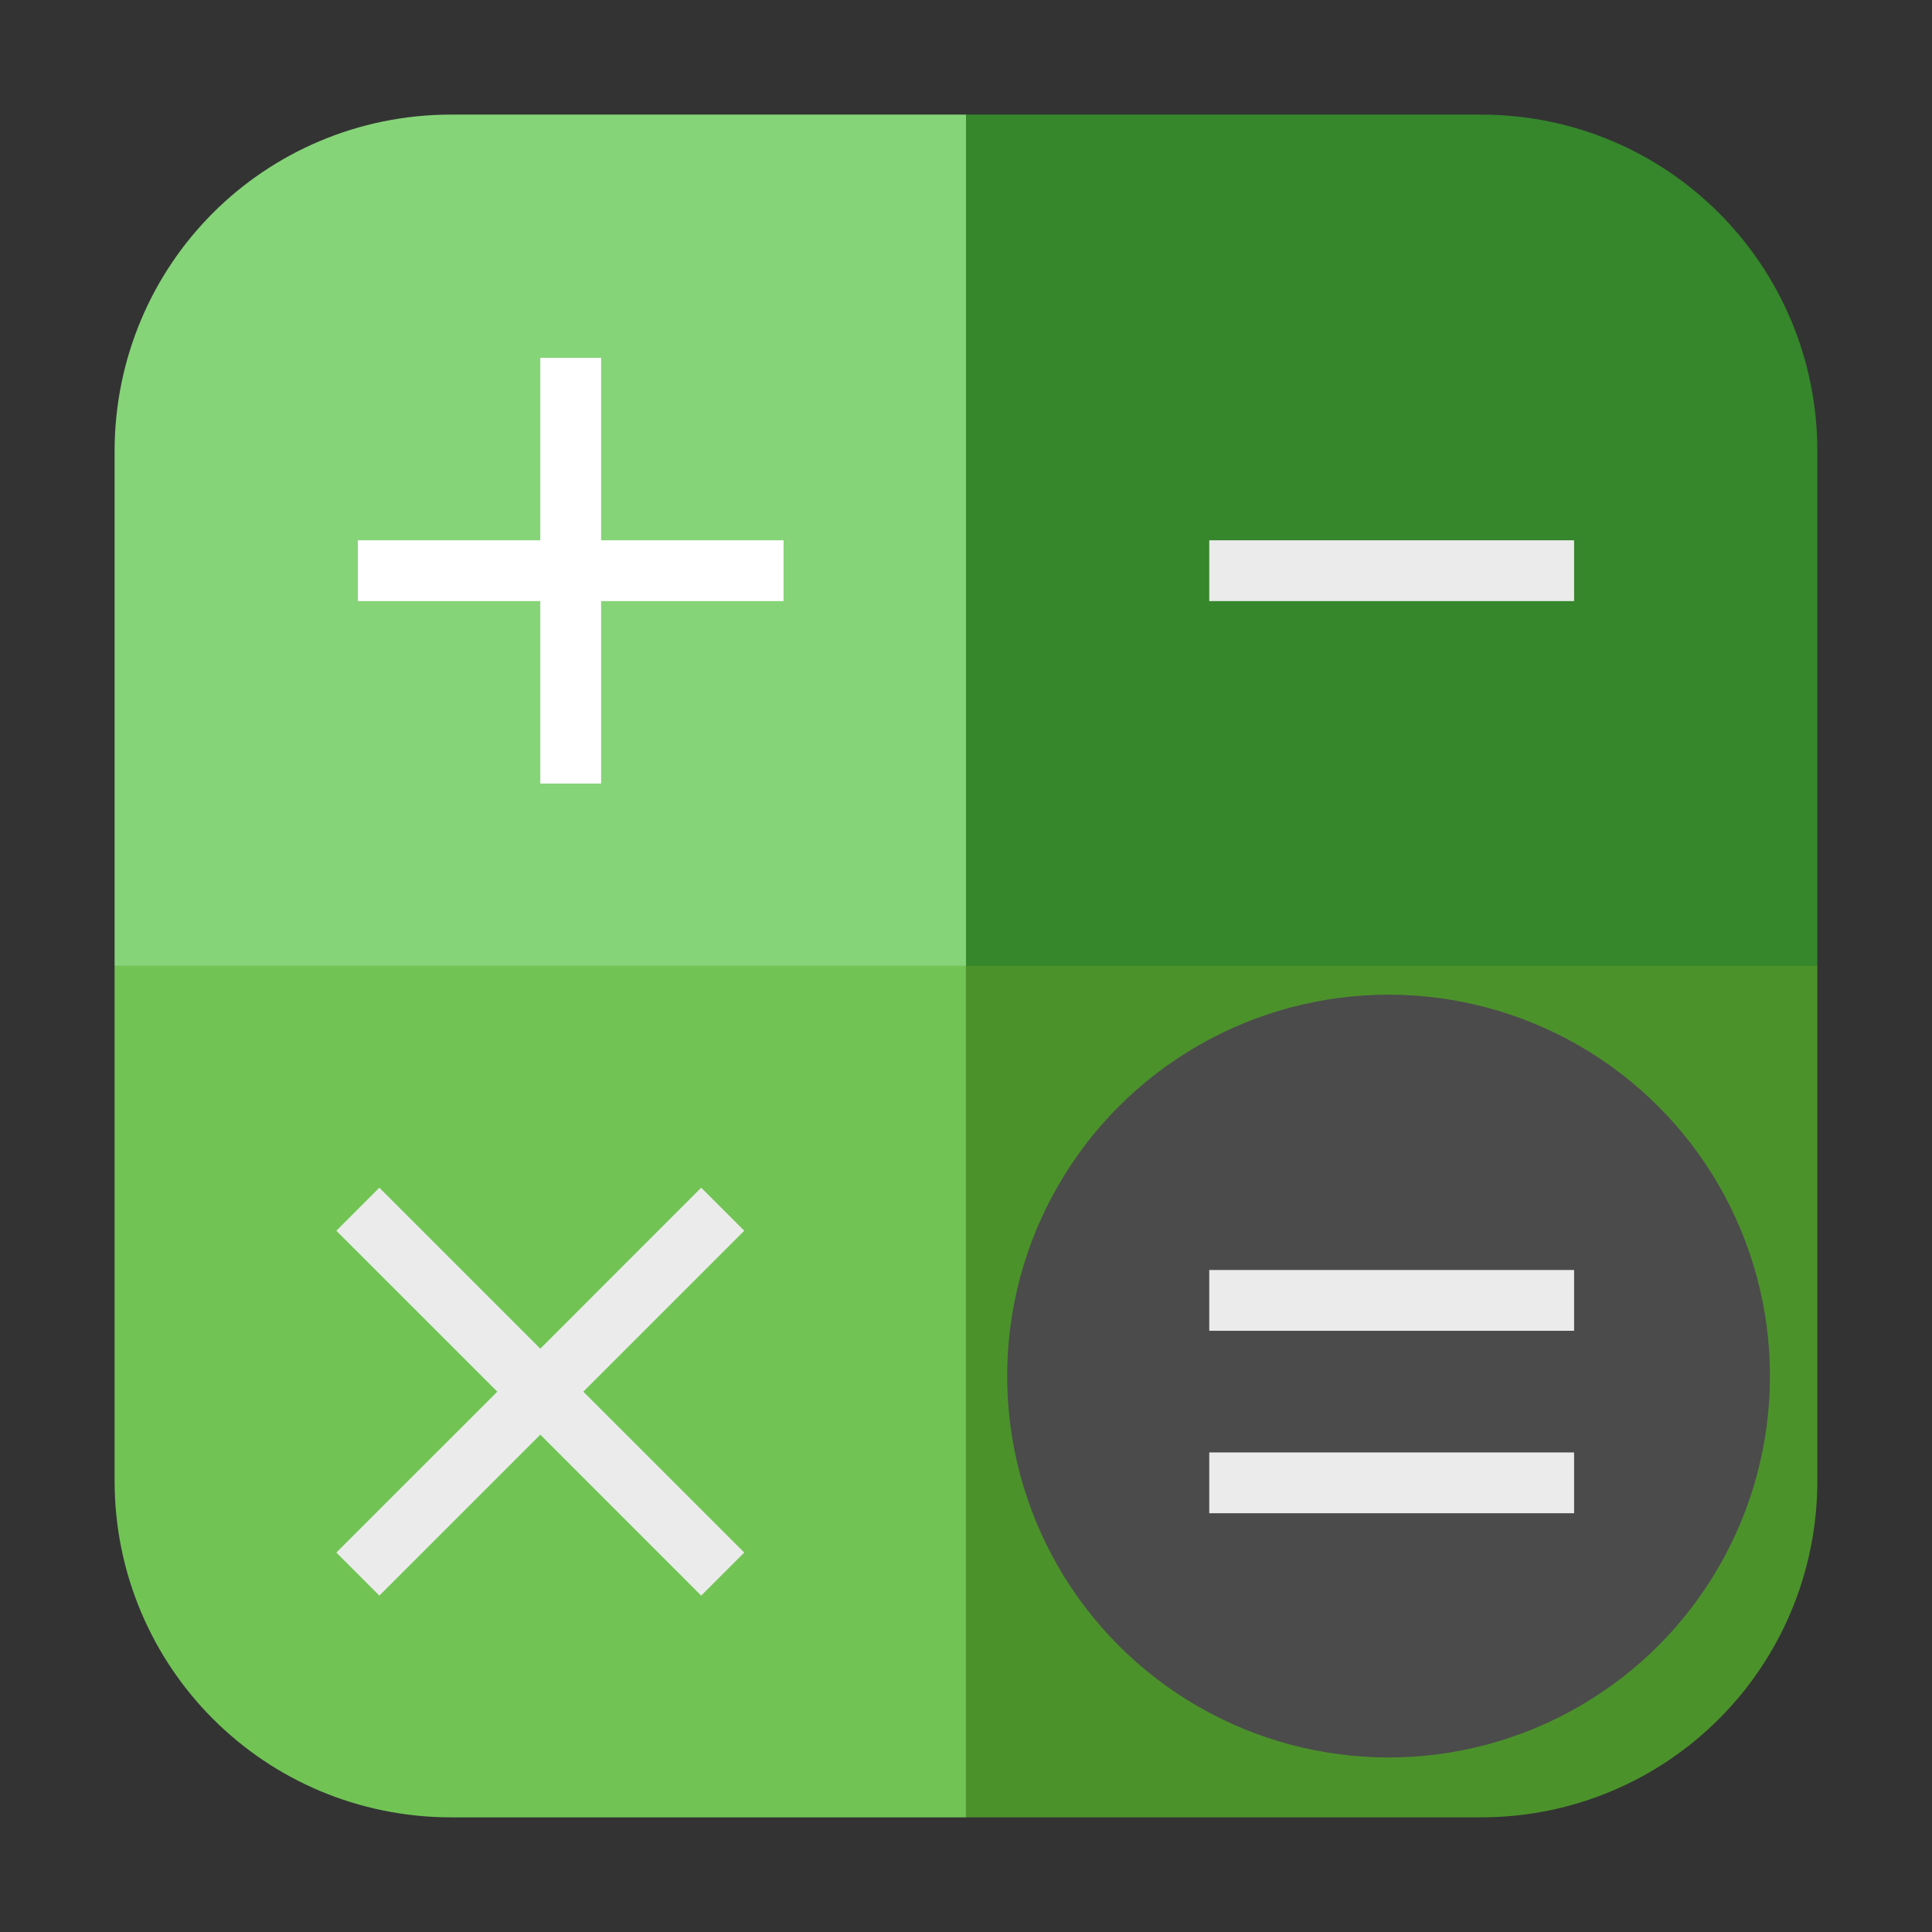 <?xml version="1.0" encoding="UTF-8" standalone="no"?>
<svg
   xmlns:dc="http://purl.org/dc/elements/1.1/"
   xmlns:cc="http://creativecommons.org/ns#"
   xmlns:rdf="http://www.w3.org/1999/02/22-rdf-syntax-ns#"
   xmlns:svg="http://www.w3.org/2000/svg"
   xmlns="http://www.w3.org/2000/svg"
   xmlns:sodipodi="http://sodipodi.sourceforge.net/DTD/sodipodi-0.dtd"
   xmlns:inkscape="http://www.inkscape.org/namespaces/inkscape"
   height="32"
   width="32"
   version="1"
   id="svg26"
   sodipodi:docname="gnome-genius.svg"
   inkscape:version="0.92.1 r">
  <rect width="100%" height="100%" fill="#333333" stroke="none"/>
  <defs
     id="defs30" />
  <sodipodi:namedview
     pagecolor="#ffffff"
     bordercolor="#666666"
     borderopacity="1"
     objecttolerance="10"
     gridtolerance="10"
     guidetolerance="10"
     inkscape:pageopacity="0"
     inkscape:pageshadow="2"
     inkscape:window-width="1680"
     inkscape:window-height="965"
     id="namedview28"
     showgrid="false"
     inkscape:zoom="7.375"
     inkscape:cx="-39.127204"
     inkscape:cy="21.647502"
     inkscape:window-x="0"
     inkscape:window-y="0"
     inkscape:window-maximized="1"
     inkscape:current-layer="svg26" />
  <g
     id="g5116"
     transform="translate(64.542,2.169)">
    <path
       inkscape:connector-curvature="0"
       id="path4-6"
       d="M -34.441,13.831 V 5.303 c 0,-0.772 -0.156,-1.506 -0.438,-2.174 -0.281,-0.667 -0.69,-1.268 -1.193,-1.771 -0.504,-0.504 -1.104,-0.912 -1.771,-1.193 -0.667,-0.281 -1.402,-0.436 -2.174,-0.436 h -8.525 V 13.831 Z"
       style="fill:#36862c;fill-opacity:1;stroke-width:1.007" />
    <path
       inkscape:connector-curvature="0"
       id="path2-0"
       d="m -48.542,27.932 h 8.527 c 0.772,0 1.506,-0.156 2.174,-0.438 0.667,-0.281 1.268,-0.69 1.771,-1.193 0.504,-0.504 0.91,-1.104 1.191,-1.771 0.281,-0.667 0.438,-1.402 0.438,-2.174 v -8.525 h -14.102 z"
       style="fill:#4c922b;fill-opacity:1;stroke-width:1.007" />
    <circle
       id="circle12-3"
       r="6.317"
       cy="20.623"
       cx="-41.543"
       style="fill:#4b4b4b;fill-opacity:1;fill-rule:evenodd;stroke-width:0.79;enable-background:new" />
    <path
       id="path22-8"
       d="m -44.513,18.866 v 1.007 h 6.043 v -1.007 z m 0,3.022 v 1.007 h 6.043 v -1.007 z"
       style="fill:#ebebeb;stroke-width:1.007;enable-background:new"
       inkscape:connector-curvature="0" />
    <path
       id="path4634"
       d="m -57.068,-0.271 c -0.772,0 -1.508,0.156 -2.176,0.438 -0.667,0.281 -1.268,0.688 -1.771,1.191 -0.504,0.504 -0.91,1.104 -1.191,1.771 -0.281,0.667 -0.438,1.404 -0.438,2.176 v 8.525 h 14.102 V -0.271 Z"
       style="fill:#86d478;fill-opacity:1;stroke-width:1.007"
       inkscape:connector-curvature="0" />
    <path
       id="path14-7"
       d="m -55.593,3.758 v 3.022 h -3.022 v 1.007 h 3.022 v 3.022 h 1.007 V 7.787 h 3.022 v -1.007 h -3.022 V 3.758 Z"
       style="fill:#ffffff;fill-opacity:1;stroke-width:1.007;enable-background:new"
       inkscape:connector-curvature="0" />
    <path
       id="path16-3"
       d="m -44.513,6.78 v 1.007 h 6.043 v -1.007 z"
       style="fill:#ebebeb;stroke-width:1.007;enable-background:new"
       inkscape:connector-curvature="0" />
    <path
       inkscape:connector-curvature="0"
       id="path6-3"
       d="m -62.644,13.831 v 8.525 c 0,0.772 0.156,1.506 0.438,2.174 0.281,0.667 0.688,1.268 1.191,1.771 0.504,0.504 1.104,0.912 1.771,1.193 0.667,0.281 1.402,0.438 2.174,0.438 h 8.527 V 13.831 Z"
       style="fill:#71c454;fill-opacity:1;stroke-width:1.007" />
    <path
       id="path20-9"
       d="m -58.259,17.503 -0.712,0.713 2.666,2.665 -2.666,2.665 0.712,0.713 2.666,-2.666 2.665,2.666 0.713,-0.713 -2.666,-2.665 2.666,-2.665 -0.713,-0.713 -2.665,2.666 z"
       inkscape:connector-curvature="0"
       style="fill:#ebebeb;fill-rule:evenodd;stroke-width:1.007" />
  </g>
</svg>
